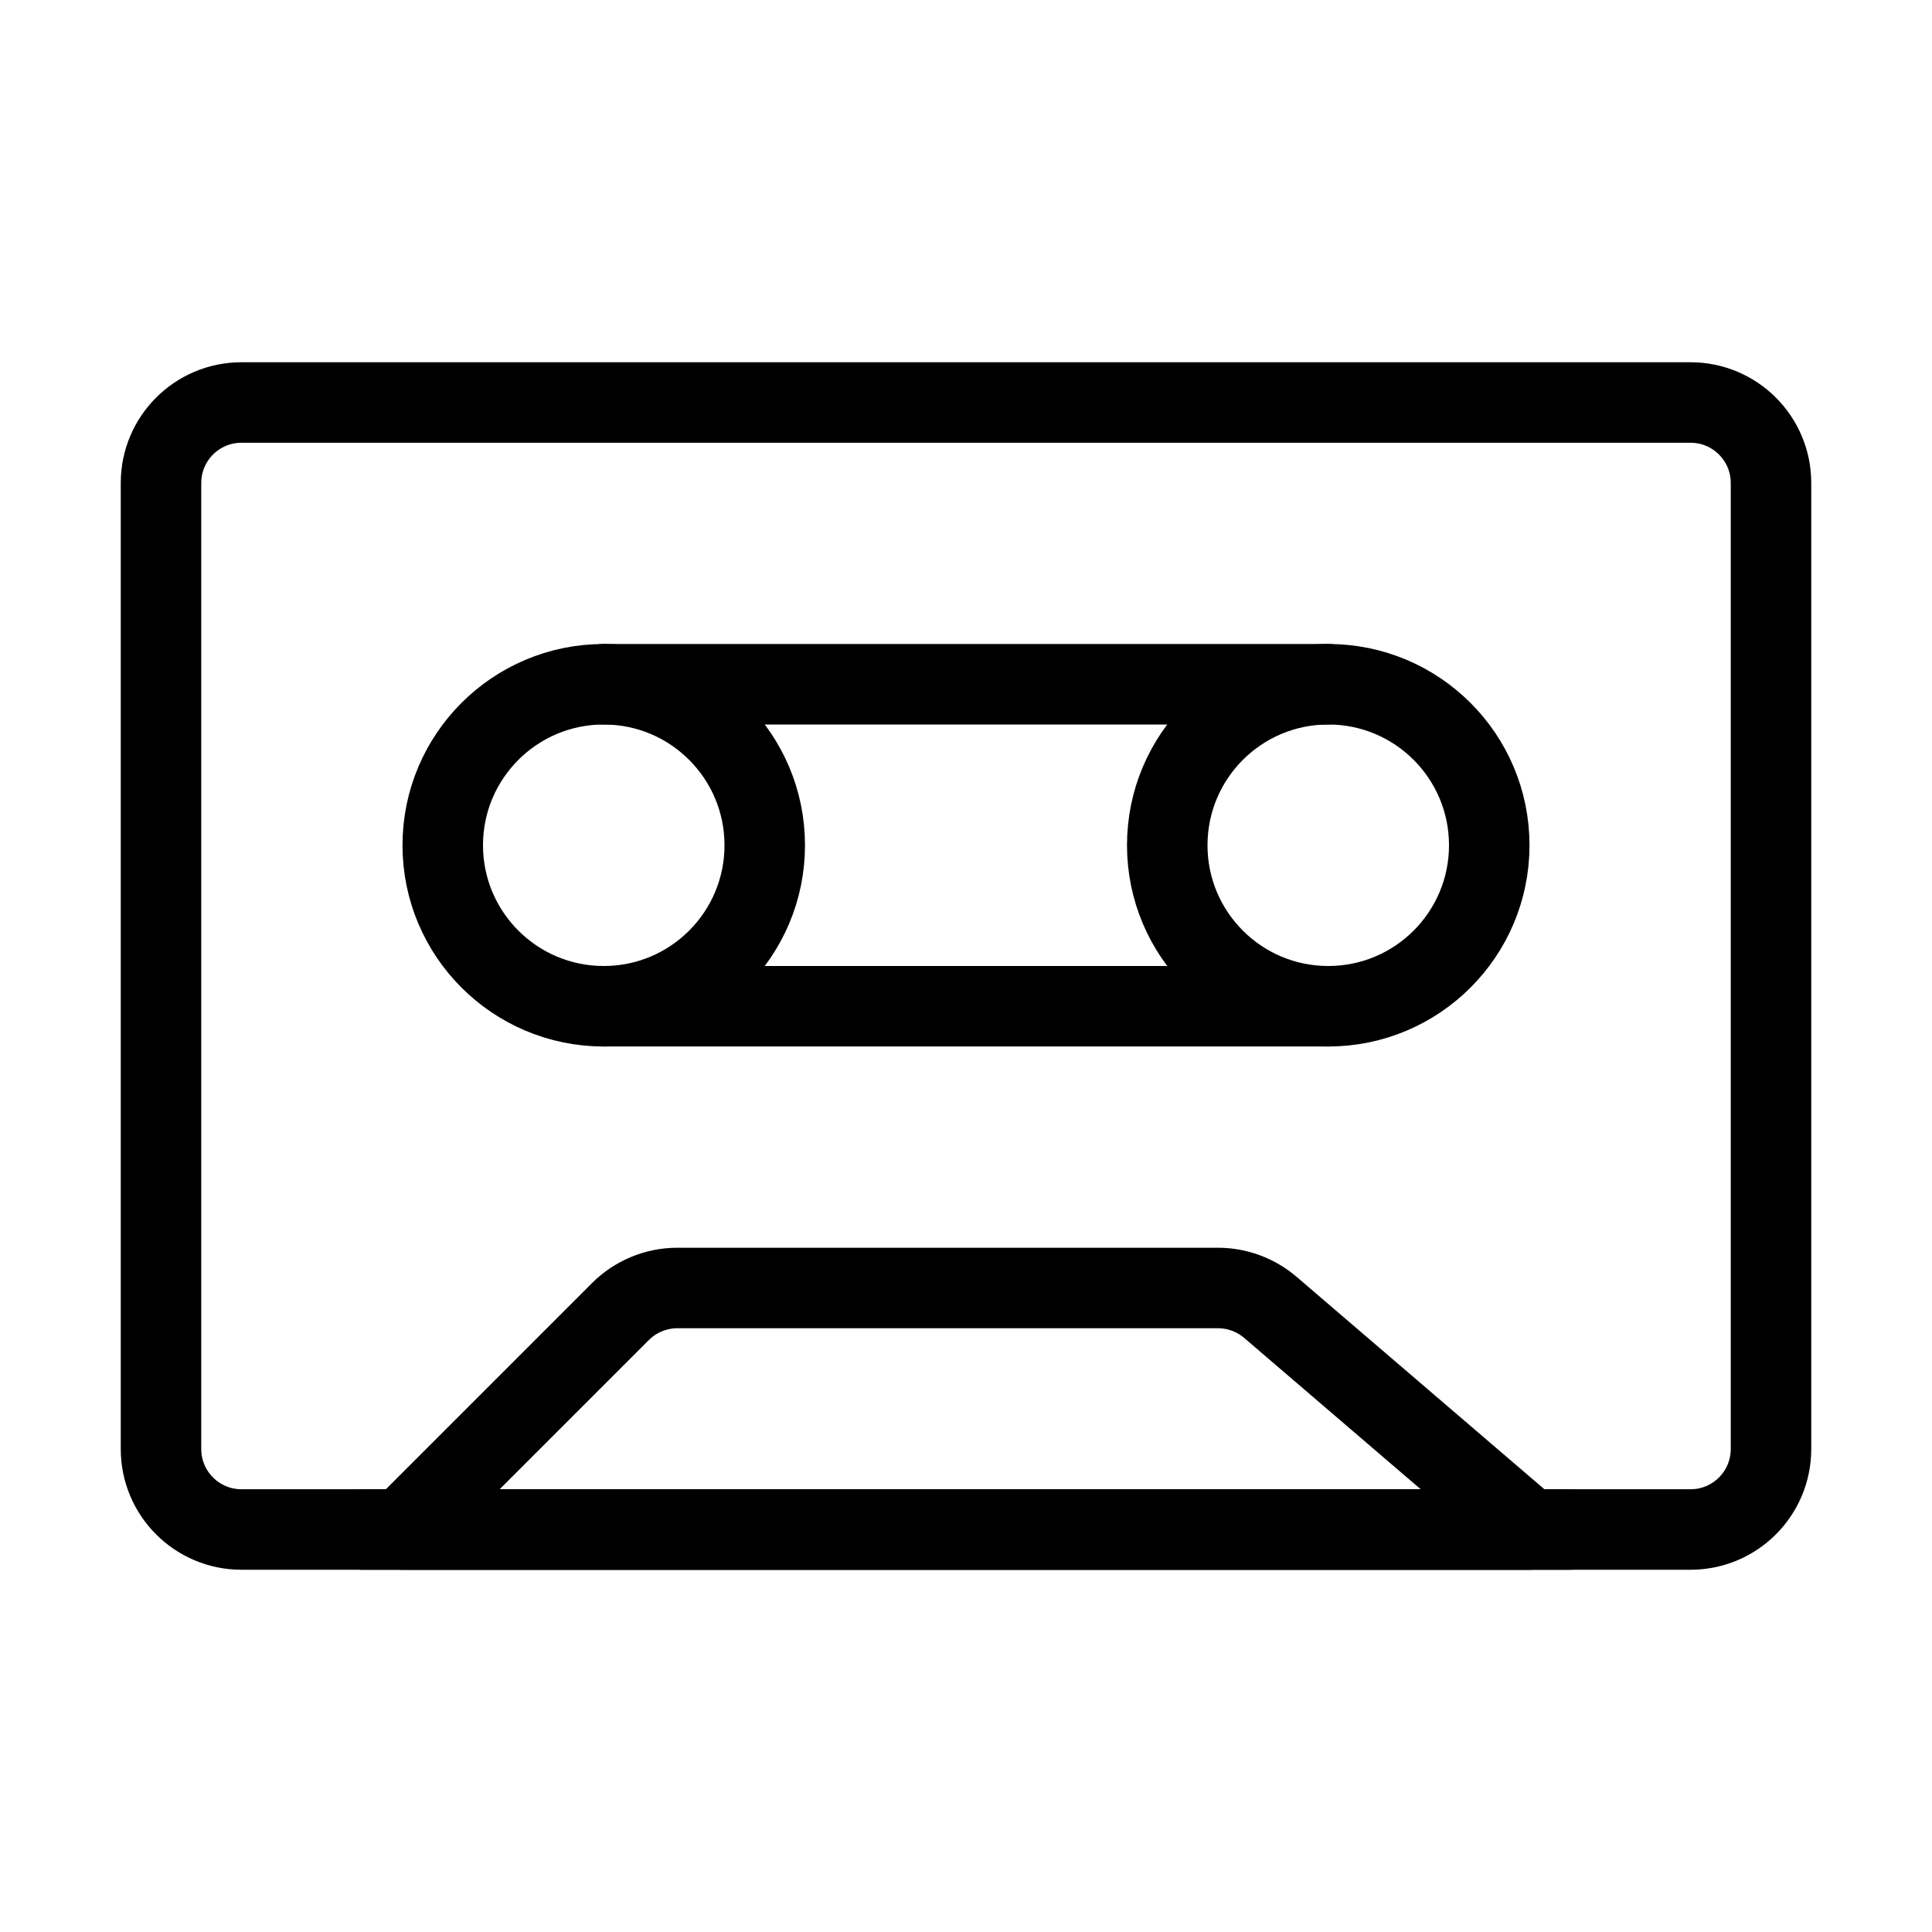 <svg viewBox="0 0 48 48" fill="none" xmlns="http://www.w3.org/2000/svg" stroke="currentColor"><path d="M4 12C4 10.895 4.895 10 6 10H42C43.105 10 44 10.895 44 12V36C44 37.105 43.105 38 42 38H6C4.895 38 4 37.105 4 36V12Z" fill="none" stroke="currentColor" stroke-width="2" stroke-linecap="round" stroke-linejoin="round"/><path d="M15.414 32.586C15.789 32.211 16.298 32 16.828 32H30.26C30.738 32 31.199 32.171 31.562 32.481L38 38H10L15.414 32.586Z" fill="none" stroke="currentColor" stroke-width="2" stroke-linecap="round" stroke-linejoin="round"/><path d="M39 38H9" stroke="currentColor" stroke-width="2" stroke-linecap="round" stroke-linejoin="round"/><circle cx="15" cy="21" r="4" fill="none" stroke="currentColor" stroke-width="2" stroke-linecap="round" stroke-linejoin="round"/><circle cx="33" cy="21" r="4" fill="none" stroke="currentColor" stroke-width="2" stroke-linecap="round" stroke-linejoin="round"/><path d="M15 25L33 25" stroke="currentColor" stroke-width="2" stroke-linecap="round" stroke-linejoin="round"/><path d="M15 17L33 17" stroke="currentColor" stroke-width="2" stroke-linecap="round" stroke-linejoin="round"/></svg>